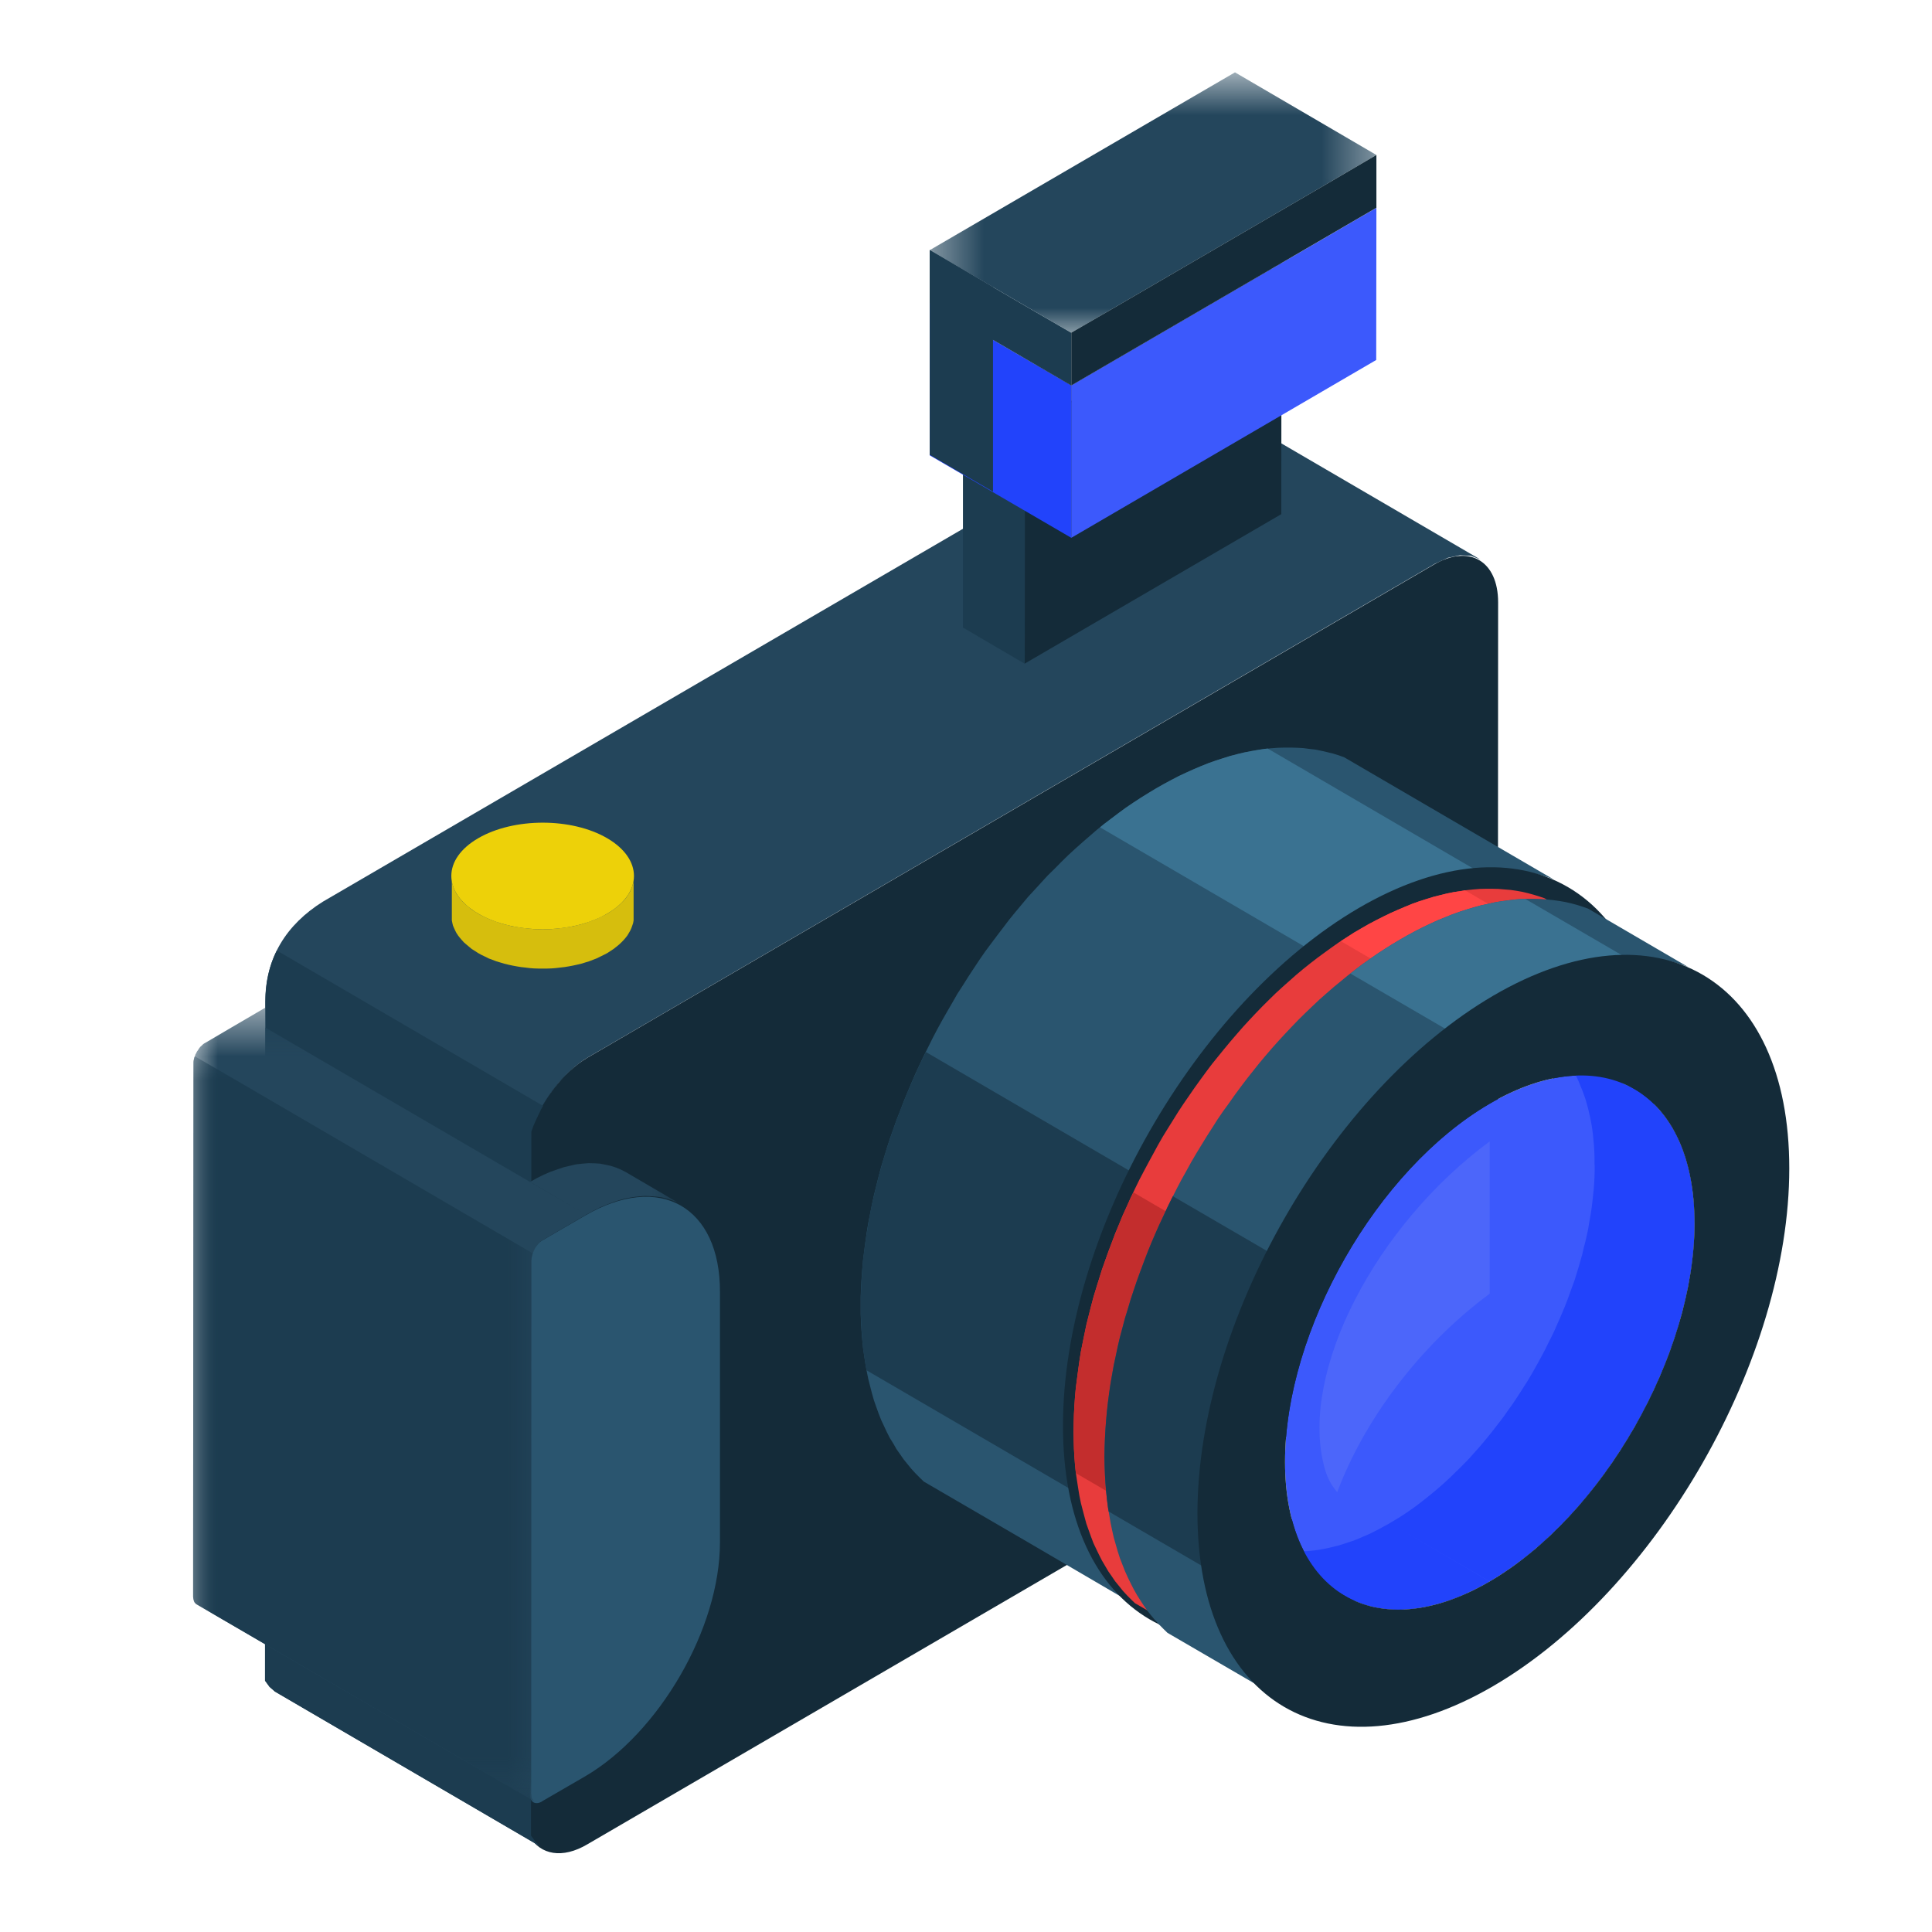 <?xml version="1.0" encoding="UTF-8"?>
<svg width="40px" height="40px" viewBox="0 0 40 40" version="1.1" xmlns="http://www.w3.org/2000/svg" xmlns:xlink="http://www.w3.org/1999/xlink">
    <!-- Generator: Sketch 52.5 (67469) - http://www.bohemiancoding.com/sketch -->
    <title>Icon/Category/Photo</title>
    <desc>Created with Sketch.</desc>
    <defs>
        <polygon id="path-1" points="1.388 1.631 10.637 1.631 10.637 7.019 1.388 7.019"></polygon>
        <polygon id="path-3" points="0 3.493 10.112 3.493 10.112 19.929 0 19.929"></polygon>
        <polygon id="path-5" points="0 -0 7.07 -0 7.07 15.431 0 15.431"></polygon>
    </defs>
    <g id="Icon/Category/Photo" stroke="none" stroke-width="1" fill="none" fill-rule="evenodd">
        <g id="Group-84" transform="translate(4, -1)">
            <path d="M2.685,19.668 L20.204,9.462 L20.471,9.336 L20.721,9.283 L20.949,9.294 L21.143,9.371 L26.649,12.584 L26.452,12.507 L26.227,12.496 L25.977,12.549 L25.71,12.671 L8.191,22.881 L8.094,22.94 L8.001,23.007 L7.907,23.08 L7.817,23.161 L7.73,23.245 L7.647,23.336 L7.561,23.43 L7.484,23.532 L7.408,23.633 L7.339,23.742 L7.27,23.85 L7.207,23.962 L7.148,24.078 L7.093,24.193 L7.044,24.312 L6.999,24.431 L6.992,39.005 L7.089,39.135 L7.2,39.236 L1.694,36.023 L1.58,35.925 L1.486,35.796 L1.493,21.736 C1.493,20.83 1.93,20.14 2.685,19.668" id="Fill-1" fill="#24465C"></path>
            <path d="M8.167,22.896 L25.686,12.69 C26.421,12.263 27.017,12.613 27.017,13.471 L27.01,26.648 C27.01,27.502 26.414,28.552 25.679,28.979 L8.16,39.185 C7.644,39.49 7.19,39.402 6.968,39.024 L6.975,24.447 C7.197,23.813 7.651,23.197 8.167,22.896" id="Fill-3" fill="#142B39"></path>
            <polygon id="Fill-5" fill="#D6BE0D" points="9.118 19.241 9.118 20.056 9.108 20.112 9.09 20.165 9.073 20.213 9.049 20.266 9.021 20.315 8.99 20.367 8.952 20.416 8.91 20.465 8.865 20.511 8.817 20.556 8.761 20.602 8.702 20.648 8.64 20.689 8.574 20.732 8.501 20.77 8.429 20.805 8.352 20.843 8.276 20.872 8.196 20.903 8.117 20.927 8.034 20.952 7.947 20.973 7.864 20.991 7.774 21.008 7.687 21.022 7.6 21.032 7.507 21.043 7.417 21.05 7.327 21.053 7.237 21.053 7.147 21.053 7.053 21.05 6.966 21.043 6.876 21.032 6.786 21.022 6.7 21.008 6.609 20.991 6.526 20.973 6.44 20.952 6.357 20.927 6.277 20.903 6.194 20.872 6.117 20.843 6.041 20.805 5.968 20.77 5.899 20.732 5.833 20.689 5.767 20.648 5.712 20.602 5.657 20.556 5.605 20.511 5.563 20.465 5.521 20.416 5.483 20.367 5.449 20.315 5.424 20.266 5.4 20.213 5.379 20.165 5.366 20.112 5.355 20.056 5.355 19.241 5.366 19.293 5.379 19.346 5.4 19.398 5.424 19.451 5.449 19.5 5.483 19.549 5.521 19.601 5.563 19.65 5.605 19.695 5.657 19.741 5.712 19.787 5.767 19.832 5.833 19.874 5.899 19.916 5.968 19.954 6.041 19.989 6.117 20.024 6.194 20.056 6.277 20.084 6.357 20.112 6.44 20.137 6.526 20.157 6.609 20.178 6.7 20.192 6.786 20.206 6.876 20.217 6.966 20.227 7.053 20.235 7.147 20.238 7.237 20.238 7.327 20.238 7.417 20.235 7.507 20.227 7.6 20.217 7.687 20.206 7.774 20.192 7.864 20.178 7.947 20.157 8.034 20.137 8.117 20.112 8.196 20.084 8.276 20.056 8.352 20.024 8.429 19.989 8.501 19.954 8.574 19.916 8.64 19.874 8.702 19.832 8.761 19.787 8.817 19.741 8.865 19.695 8.91 19.65 8.952 19.601 8.99 19.549 9.021 19.5 9.049 19.451 9.073 19.398 9.09 19.346 9.108 19.293"></polygon>
            <path d="M5.9,18.355 C6.638,17.925 7.837,17.925 8.572,18.355 C9.31,18.786 9.31,19.486 8.572,19.916 C7.837,20.347 6.638,20.347 5.9,19.916 C5.159,19.482 5.159,18.786 5.9,18.355" id="Fill-7" fill="#EDD109"></path>
            <polygon id="Fill-9" fill="#C4CDD2" points="23.333 6.671 21.729 5.736 16.417 8.834 18.021 9.768"></polygon>
            <polygon id="Fill-11" fill="#818181" points="22.748 6.671 21.729 6.079 17.003 8.834 18.022 9.425"></polygon>
            <polygon id="Fill-13" fill="#1C3C50" points="17.219 9.299 15.937 8.554 15.937 13.993 17.216 14.742"></polygon>
            <polygon id="Fill-15" fill="#142B39" points="22.532 6.203 17.22 9.3 17.216 14.739 22.528 11.645"></polygon>
            <polygon id="Fill-17" fill="#ABA4A4" points="22.748 6.671 21.729 6.079 21.729 7.262"></polygon>
            <polygon id="Fill-19" fill="#131313" points="22.599 6.76 22.599 6.728 22.114 6.448 17.634 9.056 17.634 9.199 18.022 9.427"></polygon>
            <polygon id="Fill-21" fill="#4C4C4C" points="22.599 6.727 22.114 6.447 17.634 9.058 18.115 9.338"></polygon>
            <polygon id="Fill-23" fill="#E5EBEC" points="18.18 8.982 15.248 7.274 21.569 3.592 24.497 5.303"></polygon>
            <polygon id="Fill-25" fill="#2243FB" points="18.18 12.135 15.248 10.427 15.248 7.273 18.18 8.981"></polygon>
            <polygon id="Fill-27" fill="#1C3C50" points="18.18 8.982 15.248 7.274 15.248 6.178 18.18 7.89"></polygon>
            <g id="Group-31" transform="translate(13.86, 0.869)">
                <mask id="mask-2" fill="white">
                    <use xlink:href="#path-1"></use>
                </mask>
                <g id="Clip-30"></g>
                <polygon id="Fill-29" fill="#24465C" mask="url(#mask-2)" points="4.32 7.019 1.388 5.311 7.709 1.629 10.637 3.34"></polygon>
            </g>
            <polygon id="Fill-32" fill="#3C59FC" points="18.18 12.135 18.18 8.981 24.497 5.303 24.493 8.453"></polygon>
            <polygon id="Fill-34" fill="#142B39" points="18.18 7.888 24.497 4.209 24.497 5.301 18.18 8.98"></polygon>
            <polygon id="Fill-36" fill="#1C3C50" points="16.559 11.179 15.249 10.416 15.249 6.178 16.559 6.944"></polygon>
            <path d="M7.244,23.896 L7.205,23.962 L7.15,24.078 L7.095,24.193 L7.043,24.312 L7.001,24.431 L6.994,39.005 L7.088,39.135 L7.199,39.236 L1.693,36.023 L1.582,35.925 L1.488,35.796 L1.495,21.736 C1.495,21.344 1.575,20.991 1.731,20.679 L7.244,23.896 Z" id="Fill-38" fill="#1C3C50"></path>
            <path d="M7.223,26.685 C7.154,26.727 6.679,27.035 6.634,27.112 C6.589,27.192 6.977,27.038 6.977,27.119 L6.974,38.154 C6.974,38.231 7.001,38.288 7.046,38.316 C7.091,38.34 7.15,38.337 7.216,38.301 L7.223,38.294 L8.11,37.78 C8.879,37.332 9.579,36.562 10.085,35.687 C10.595,34.805 10.906,33.818 10.906,32.932 L10.906,27.756 C10.91,26.867 10.598,26.247 10.089,25.957 C9.583,25.67 8.883,25.719 8.114,26.167 L7.227,26.681 L7.223,26.685 Z" id="Fill-40" fill="#2A556F"></path>
            <g id="Group-44" transform="translate(0, 18.369)">
                <mask id="mask-4" fill="white">
                    <use xlink:href="#path-3"></use>
                </mask>
                <g id="Clip-43"></g>
                <polygon id="Fill-42" fill="#24465C" mask="url(#mask-4)" points="1.494 3.493 0.805 3.896 0.257 4.218 0.251 4.221 0.226 4.235 0.202 4.253 0.178 4.277 0.153 4.298 0.133 4.322 0.115 4.347 0.098 4.375 0.077 4.403 0.063 4.434 0.046 4.463 0.036 4.497 0.022 4.526 0.015 4.561 0.008 4.588 0.005 4.62 0.005 4.652 0.001 10.416 -0.002 15.687 0.001 15.715 0.005 15.743 0.011 15.768 0.018 15.789 0.029 15.809 0.043 15.823 0.056 15.838 0.074 15.848 1.196 16.503 7.07 19.929 7.052 19.919 7.042 19.904 7.028 19.887 7.018 19.869 7.007 19.849 7.004 19.824 7 19.796 6.997 19.768 7 8.732 7.004 8.701 7.007 8.669 7.014 8.638 7.021 8.607 7.032 8.579 7.045 8.543 7.059 8.515 7.073 8.484 7.09 8.456 7.111 8.428 7.132 8.403 7.153 8.379 7.174 8.354 7.198 8.334 7.219 8.316 7.246 8.302 7.253 8.295 8.137 7.78 8.282 7.7 8.421 7.63 8.563 7.571 8.698 7.518 8.833 7.476 8.965 7.441 9.097 7.417 9.221 7.402 9.35 7.392 9.471 7.396 9.585 7.406 9.7 7.42 9.807 7.448 9.914 7.483 10.018 7.521 10.112 7.574 8.951 6.895 8.854 6.846 8.754 6.804 8.646 6.769 8.535 6.745 8.424 6.723 8.307 6.716 8.185 6.713 8.064 6.723 7.932 6.737 7.804 6.766 7.673 6.797 7.537 6.843 7.399 6.891 7.26 6.951 7.118 7.021 6.976 7.101 8.137 7.78 1.494 3.906"></polygon>
            </g>
            <g id="Group-47" transform="translate(0, 22.869)">
                <mask id="mask-6" fill="white">
                    <use xlink:href="#path-5"></use>
                </mask>
                <g id="Clip-46"></g>
                <polygon id="Fill-45" fill="#1C3C50" mask="url(#mask-6)" points="0.033 -0 0.022 0.028 0.015 0.059 0.008 0.091 0.005 0.122 0.005 0.15 0.001 5.915 -0.002 11.189 0.001 11.217 0.005 11.242 0.012 11.266 0.019 11.287 0.029 11.308 0.043 11.322 0.057 11.34 0.074 11.35 1.197 12.001 7.07 15.431 7.053 15.417 7.039 15.403 7.028 15.386 7.018 15.368 7.008 15.347 7.004 15.323 7.001 15.298 6.997 15.27 7.001 4.231 7.004 4.203 7.008 4.172 7.015 4.14 7.021 4.109 7.032 4.081 0.968 0.542"></polygon>
            </g>
            <path d="M28.162,19.205 L28.048,19.163 L27.93,19.128 L27.809,19.096 L27.687,19.068 L27.566,19.047 L27.441,19.026 L27.313,19.012 L27.185,19.005 L27.057,19.002 L26.922,19.002 L26.79,19.005 L26.648,19.016 L26.509,19.03 L26.371,19.051 L26.229,19.075 L26.087,19.103 L25.941,19.138 L25.796,19.177 L25.65,19.222 L25.501,19.271 L25.349,19.324 L25.203,19.383 L25.047,19.446 L24.895,19.516 L24.739,19.59 L24.583,19.67 L24.427,19.754 L24.267,19.845 L24.112,19.936 L23.952,20.038 L23.796,20.139 L23.64,20.244 L23.488,20.356 L23.335,20.468 L23.183,20.587 L23.037,20.71 L22.888,20.832 L22.739,20.962 L22.594,21.095 L22.448,21.228 L22.306,21.364 L22.168,21.504 L22.026,21.648 L21.884,21.795 L21.748,21.945 L21.613,22.096 L21.482,22.25 L21.35,22.407 L21.222,22.565 L21.094,22.729 L20.969,22.894 L20.848,23.058 L20.726,23.226 L20.605,23.398 L20.491,23.573 L20.376,23.744 L20.265,23.919 L20.151,24.098 L20.044,24.28 L19.94,24.458 L19.839,24.64 L19.739,24.822 L19.642,25.008 L19.548,25.197 L19.451,25.382 L19.364,25.571 L19.281,25.764 L19.195,25.949 L19.112,26.142 L19.035,26.334 L18.959,26.527 L18.886,26.719 L18.817,26.912 L18.751,27.104 L18.689,27.3 L18.63,27.493 L18.571,27.685 L18.519,27.881 L18.471,28.074 L18.422,28.27 L18.38,28.462 L18.342,28.655 L18.304,28.847 L18.273,29.04 L18.245,29.232 L18.221,29.425 L18.197,29.614 L18.179,29.803 L18.166,29.992 L18.155,30.181 L18.148,30.366 L18.148,30.552 L18.148,30.734 L18.155,30.916 L18.166,31.091 L18.179,31.262 L18.197,31.434 L18.221,31.598 L18.245,31.759 L18.273,31.917 L18.304,32.071 L18.342,32.225 L18.38,32.368 L18.422,32.515 L18.471,32.652 L18.519,32.788 L18.571,32.921 L18.63,33.051 L18.689,33.173 L18.751,33.292 L18.817,33.411 L18.886,33.523 L18.959,33.632 L19.035,33.737 L19.112,33.835 L19.195,33.933 L19.281,34.024 L19.364,34.111 L19.451,34.199 C17.545,33.082 17.036,32.785 15.127,31.675 L15.037,31.588 L14.95,31.5 L14.867,31.409 L14.787,31.311 L14.708,31.213 L14.635,31.108 L14.559,31 L14.493,30.884 L14.423,30.772 L14.361,30.65 L14.302,30.524 L14.243,30.398 L14.191,30.265 L14.143,30.132 L14.094,29.992 L14.053,29.848 L14.015,29.701 L13.976,29.547 L13.945,29.393 L13.918,29.236 L13.893,29.075 L13.869,28.907 L13.852,28.739 L13.838,28.567 L13.827,28.392 L13.82,28.21 L13.82,28.028 L13.82,27.843 L13.827,27.657 L13.838,27.468 L13.852,27.279 L13.869,27.09 L13.893,26.898 L13.918,26.709 L13.945,26.516 L13.976,26.324 L14.015,26.131 L14.053,25.939 L14.094,25.746 L14.143,25.55 L14.191,25.358 L14.243,25.162 L14.302,24.969 L14.361,24.773 L14.423,24.581 L14.493,24.385 L14.559,24.196 L14.635,24.003 L14.708,23.811 L14.787,23.618 L14.867,23.429 L14.95,23.237 L15.037,23.048 L15.127,22.859 L15.22,22.673 L15.314,22.484 L15.411,22.299 L15.511,22.117 L15.615,21.935 L15.719,21.756 L15.823,21.574 L15.938,21.396 L16.048,21.221 L16.163,21.046 L16.277,20.874 L16.395,20.703 L16.52,20.535 L16.644,20.37 L16.769,20.206 L16.894,20.041 L17.022,19.884 L17.154,19.726 L17.285,19.569 L17.421,19.422 L17.559,19.271 L17.694,19.124 L17.84,18.981 L17.978,18.841 L18.121,18.701 L18.266,18.568 L18.412,18.438 L18.561,18.309 L18.706,18.183 L18.855,18.064 L19.008,17.948 L19.16,17.833 L19.313,17.721 L19.468,17.616 L19.624,17.514 L19.784,17.413 L19.94,17.318 L20.099,17.231 L20.255,17.147 L20.411,17.066 L20.567,16.993 L20.723,16.923 L20.872,16.86 L21.024,16.8 L21.173,16.744 L21.322,16.699 L21.468,16.653 L21.613,16.615 L21.759,16.58 L21.901,16.552 L22.043,16.527 L22.182,16.506 L22.32,16.492 L22.459,16.482 L22.594,16.478 L22.729,16.478 L22.861,16.482 L22.985,16.489 L23.114,16.506 L23.238,16.52 L23.36,16.545 L23.481,16.573 L23.606,16.604 L23.72,16.639 L23.834,16.681 C25.744,17.794 26.249,18.092 28.162,19.205" id="Fill-48" fill="#2A556F"></path>
            <polygon id="Fill-50" fill="#1C3C50" points="13.94 29.37 18.268 31.893 18.244 31.76 18.216 31.596 18.199 31.431 18.181 31.263 18.167 31.092 18.157 30.913 18.15 30.735 18.15 30.549 18.15 30.367 18.157 30.178 18.167 29.993 18.181 29.804 18.199 29.615 18.216 29.422 18.244 29.233 18.271 29.041 18.306 28.848 18.344 28.656 18.379 28.463 18.424 28.271 18.472 28.075 18.517 27.882 18.573 27.686 18.632 27.49 18.687 27.298 18.753 27.105 18.815 26.913 18.888 26.72 18.957 26.528 19.037 26.332 19.113 26.143 19.196 25.95 19.276 25.761 19.363 25.572 19.453 25.383 19.494 25.303 15.167 22.779 15.129 22.86 15.035 23.049 14.952 23.238 14.869 23.427 14.786 23.619 14.709 23.812 14.633 24.001 14.56 24.193 14.491 24.386 14.425 24.582 14.359 24.774 14.3 24.97 14.245 25.163 14.19 25.359 14.144 25.551 14.096 25.744 14.051 25.94 14.013 26.132 13.978 26.325 13.947 26.517 13.916 26.71 13.892 26.899 13.867 27.091 13.853 27.28 13.84 27.469 13.829 27.655 13.822 27.84 13.822 28.026 13.822 28.211 13.829 28.39 13.84 28.568 13.853 28.74 13.867 28.908 13.892 29.076 13.916 29.237"></polygon>
            <polygon id="Fill-52" fill="#3A7291" points="26.575 19.025 26.509 19.029 26.371 19.05 26.229 19.074 26.087 19.102 25.941 19.137 25.796 19.176 25.65 19.221 25.501 19.27 25.349 19.323 25.203 19.382 25.047 19.449 24.895 19.515 24.739 19.592 24.583 19.669 24.427 19.753 24.267 19.844 24.112 19.939 23.952 20.037 23.796 20.138 23.64 20.247 23.488 20.355 23.335 20.471 23.183 20.586 23.103 20.653 18.775 18.129 18.855 18.063 19.008 17.947 19.16 17.832 19.313 17.72 19.468 17.615 19.624 17.513 19.784 17.415 19.94 17.321 20.099 17.23 20.255 17.146 20.411 17.065 20.567 16.992 20.723 16.922 20.872 16.859 21.021 16.799 21.173 16.747 21.322 16.698 21.468 16.652 21.613 16.614 21.759 16.579 21.901 16.551 22.043 16.526 22.182 16.505 22.247 16.498"></polygon>
            <path d="M24.057,22.038 C26.396,20.673 28.295,21.779 28.295,24.509 C28.295,27.239 26.396,30.564 24.057,31.926 C21.715,33.291 19.816,32.185 19.816,29.455 C19.816,26.725 21.715,23.403 24.057,22.038 M24.134,19.798 C20.752,21.772 18.008,26.571 18.008,30.515 C18.004,34.463 20.745,36.066 24.13,34.096 C27.512,32.122 30.256,27.323 30.26,23.375 C30.26,19.431 27.519,17.828 24.134,19.798" id="Fill-54" fill="#142B39"></path>
            <polygon id="Fill-56" fill="#E83C3C" points="24.186 20.22 24.339 20.132 24.491 20.052 24.643 19.975 24.796 19.901 24.945 19.835 25.094 19.772 25.239 19.712 25.385 19.66 25.53 19.614 25.676 19.569 25.815 19.534 25.957 19.499 26.095 19.471 26.234 19.45 26.369 19.429 26.504 19.415 26.636 19.404 26.767 19.401 26.896 19.401 27.024 19.404 27.149 19.415 27.273 19.425 27.398 19.443 27.516 19.464 27.634 19.492 27.748 19.523 27.862 19.558 27.977 19.597 29.986 20.769 29.876 20.731 29.761 20.696 29.643 20.664 29.529 20.64 29.408 20.615 29.287 20.598 29.165 20.584 29.037 20.577 28.909 20.573 28.781 20.573 28.649 20.58 28.514 20.587 28.382 20.601 28.247 20.622 28.108 20.647 27.97 20.675 27.828 20.706 27.686 20.745 27.544 20.787 27.398 20.836 27.253 20.888 27.104 20.944 26.955 21.007 26.806 21.074 26.657 21.147 26.504 21.224 26.352 21.308 26.196 21.392 26.043 21.487 25.891 21.581 25.738 21.679 25.586 21.784 25.437 21.893 25.288 22.001 25.142 22.117 24.997 22.236 24.851 22.355 24.706 22.481 24.567 22.607 24.425 22.74 24.287 22.873 24.148 23.009 24.013 23.149 23.878 23.289 23.746 23.436 23.614 23.583 23.486 23.734 23.358 23.888 23.233 24.045 23.108 24.199 22.984 24.36 22.866 24.521 22.752 24.686 22.634 24.854 22.523 25.022 22.409 25.19 22.298 25.361 22.194 25.536 22.09 25.708 21.986 25.886 21.885 26.061 21.788 26.243 21.695 26.422 21.601 26.604 21.515 26.786 21.424 26.968 21.341 27.15 21.258 27.339 21.178 27.524 21.102 27.71 21.029 27.895 20.96 28.084 20.894 28.273 20.828 28.459 20.77 28.648 20.707 28.837 20.652 29.029 20.603 29.215 20.555 29.407 20.506 29.593 20.468 29.782 20.427 29.971 20.392 30.156 20.361 30.345 20.336 30.531 20.309 30.72 20.288 30.902 20.271 31.087 20.257 31.273 20.246 31.451 20.243 31.637 20.239 31.815 20.243 31.994 20.246 32.169 20.257 32.34 20.271 32.508 20.288 32.673 20.309 32.834 20.336 32.991 20.361 33.145 20.392 33.296 20.427 33.443 20.468 33.586 20.506 33.723 20.555 33.859 20.603 33.992 20.652 34.122 20.707 34.248 20.77 34.367 20.828 34.486 20.894 34.598 20.96 34.706 21.029 34.811 21.102 34.913 21.178 35.014 21.258 35.105 21.341 35.196 21.424 35.28 21.515 35.364 19.498 34.192 19.411 34.108 19.328 34.024 19.245 33.933 19.169 33.838 19.089 33.74 19.02 33.639 18.947 33.534 18.881 33.422 18.815 33.31 18.756 33.194 18.697 33.072 18.639 32.949 18.59 32.82 18.542 32.687 18.493 32.55 18.455 32.41 18.417 32.267 18.379 32.12 18.348 31.969 18.323 31.815 18.299 31.661 18.275 31.5 18.257 31.332 18.244 31.164 18.237 30.996 18.23 30.821 18.226 30.643 18.23 30.461 18.237 30.282 18.244 30.097 18.257 29.915 18.275 29.729 18.299 29.544 18.323 29.358 18.348 29.173 18.379 28.984 18.417 28.795 18.455 28.609 18.493 28.42 18.542 28.231 18.59 28.042 18.639 27.853 18.697 27.664 18.756 27.475 18.815 27.286 18.881 27.101 18.947 26.912 19.02 26.723 19.089 26.537 19.169 26.348 19.245 26.163 19.328 25.981 19.411 25.795 19.498 25.613 19.588 25.428 19.682 25.249 19.779 25.067 19.876 24.889 19.973 24.71 20.073 24.535 20.181 24.36 20.288 24.189 20.395 24.017 20.506 23.849 20.624 23.678 20.738 23.513 20.856 23.349 20.974 23.188 21.095 23.027 21.223 22.869 21.348 22.715 21.476 22.561 21.605 22.411 21.733 22.264 21.868 22.117 22 21.977 22.135 21.837 22.273 21.7 22.412 21.564 22.554 21.434 22.696 21.308 22.838 21.182 22.984 21.06 23.129 20.944 23.278 20.829 23.427 20.72 23.576 20.612 23.725 20.507 23.878 20.409 24.03 20.311"></polygon>
            <polygon id="Fill-58" fill="#FF4545" points="24.186 20.22 24.339 20.132 24.491 20.052 24.643 19.975 24.796 19.901 24.945 19.835 25.094 19.772 25.239 19.712 25.385 19.66 25.53 19.614 25.676 19.569 25.815 19.534 25.957 19.499 26.095 19.471 26.234 19.45 26.331 19.432 28.341 20.608 28.247 20.622 28.108 20.647 27.97 20.675 27.828 20.706 27.686 20.745 27.544 20.787 27.398 20.836 27.253 20.888 27.107 20.944 26.955 21.007 26.806 21.074 26.657 21.147 26.504 21.224 26.352 21.308 26.196 21.392 26.043 21.487 25.891 21.581 25.773 21.658 23.76 20.486 23.878 20.409 24.03 20.311"></polygon>
            <polygon id="Fill-60" fill="#C32D2D" points="21.476 26.859 21.424 26.968 21.341 27.15 21.261 27.339 21.178 27.524 21.105 27.71 21.029 27.895 20.963 28.084 20.894 28.273 20.828 28.462 20.769 28.648 20.706 28.837 20.655 29.029 20.603 29.215 20.554 29.407 20.509 29.593 20.467 29.782 20.426 29.971 20.395 30.156 20.363 30.345 20.336 30.531 20.308 30.72 20.287 30.902 20.27 31.087 20.256 31.273 20.249 31.455 20.242 31.637 20.242 31.815 20.242 31.994 20.249 32.169 20.256 32.34 20.27 32.508 20.287 32.673 18.274 31.5 18.257 31.332 18.246 31.164 18.232 30.996 18.229 30.821 18.229 30.643 18.229 30.461 18.232 30.282 18.246 30.097 18.257 29.915 18.274 29.729 18.298 29.544 18.323 29.358 18.35 29.173 18.378 28.984 18.416 28.795 18.454 28.609 18.496 28.42 18.541 28.231 18.589 28.042 18.641 27.853 18.697 27.664 18.756 27.475 18.815 27.286 18.88 27.101 18.95 26.912 19.019 26.723 19.092 26.537 19.168 26.348 19.244 26.163 19.327 25.981 19.411 25.795 19.466 25.687"></polygon>
            <polygon id="Fill-62" fill="#2A556F" points="24.988 20.452 25.147 20.361 25.303 20.277 25.459 20.197 25.615 20.123 25.767 20.053 25.923 19.99 26.069 19.931 26.218 19.878 26.37 19.829 26.516 19.784 26.661 19.745 26.807 19.714 26.949 19.682 27.091 19.658 27.23 19.64 27.368 19.623 27.507 19.612 27.642 19.609 27.774 19.609 27.905 19.612 28.034 19.623 28.162 19.637 28.287 19.654 28.408 19.675 28.529 19.703 28.65 19.735 28.768 19.773 28.879 19.812 30.948 21.019 30.833 20.977 30.715 20.942 30.598 20.907 30.476 20.883 30.355 20.858 30.23 20.841 30.102 20.827 29.971 20.816 29.839 20.816 29.707 20.816 29.572 20.82 29.437 20.83 29.298 20.844 29.16 20.865 29.018 20.89 28.876 20.918 28.73 20.953 28.585 20.991 28.439 21.037 28.287 21.082 28.138 21.138 27.989 21.194 27.833 21.261 27.68 21.327 27.524 21.404 27.368 21.481 27.216 21.569 27.056 21.656 26.897 21.754 26.741 21.849 26.585 21.954 26.429 22.059 26.277 22.171 26.124 22.283 25.972 22.402 25.823 22.521 25.674 22.647 25.525 22.776 25.379 22.906 25.234 23.039 25.092 23.179 24.95 23.319 24.811 23.462 24.673 23.609 24.537 23.756 24.402 23.91 24.271 24.064 24.139 24.222 24.011 24.379 23.883 24.54 23.758 24.705 23.633 24.873 23.512 25.041 23.394 25.212 23.276 25.384 23.165 25.559 23.047 25.734 22.94 25.912 22.833 26.091 22.729 26.273 22.625 26.455 22.524 26.64 22.427 26.822 22.33 27.011 22.24 27.197 22.153 27.386 22.063 27.575 21.98 27.764 21.897 27.956 21.821 28.149 21.745 28.338 21.675 28.534 21.603 28.726 21.54 28.919 21.474 29.111 21.419 29.307 21.36 29.5 21.308 29.696 21.256 29.888 21.211 30.081 21.166 30.277 21.128 30.469 21.093 30.662 21.059 30.854 21.031 31.047 21.007 31.236 20.986 31.428 20.968 31.617 20.955 31.806 20.944 31.992 20.937 32.181 20.934 32.363 20.937 32.548 20.944 32.727 20.955 32.905 20.968 33.077 20.986 33.245 21.007 33.409 21.031 33.574 21.059 33.731 21.093 33.885 21.128 34.036 21.166 34.183 21.211 34.326 21.256 34.466 21.308 34.603 21.36 34.736 21.419 34.862 21.474 34.988 21.54 35.107 21.603 35.226 21.675 35.334 21.745 35.446 21.821 35.548 21.897 35.649 21.98 35.747 22.063 35.838 22.153 35.926 22.24 36.01 20.171 34.806 20.085 34.722 19.998 34.634 19.912 34.54 19.832 34.445 19.752 34.344 19.679 34.239 19.607 34.13 19.537 34.018 19.472 33.903 19.409 33.78 19.35 33.658 19.291 33.528 19.239 33.395 19.187 33.262 19.142 33.122 19.101 32.979 19.059 32.832 19.025 32.681 18.993 32.527 18.966 32.366 18.938 32.205 18.917 32.041 18.9 31.869 18.886 31.698 18.876 31.523 18.869 31.341 18.865 31.159 18.869 30.973 18.876 30.788 18.886 30.599 18.9 30.413 18.917 30.224 18.938 30.032 18.966 29.839 18.993 29.647 19.025 29.454 19.059 29.265 19.101 29.069 19.142 28.877 19.187 28.684 19.239 28.488 19.291 28.292 19.35 28.1 19.409 27.907 19.472 27.711 19.537 27.519 19.607 27.326 19.679 27.134 19.752 26.941 19.832 26.749 19.912 26.56 19.998 26.367 20.085 26.178 20.171 25.993 20.265 25.804 20.359 25.618 20.456 25.433 20.56 25.247 20.66 25.065 20.764 24.887 20.875 24.705 20.982 24.53 21.097 24.351 21.208 24.176 21.325 24.005 21.447 23.837 21.568 23.665 21.689 23.501 21.814 23.336 21.942 23.175 22.07 23.014 22.202 22.857 22.334 22.703 22.469 22.552 22.607 22.402 22.746 22.255 22.885 22.111 23.027 21.971 23.169 21.835 23.314 21.698 23.46 21.569 23.609 21.439 23.758 21.317 23.907 21.194 24.056 21.079 24.208 20.963 24.361 20.855 24.517 20.746 24.673 20.645 24.828 20.547"></polygon>
            <polygon id="Fill-64" fill="#1C3C50" points="22.352 26.97 22.331 27.009 22.241 27.194 22.151 27.387 22.064 27.576 21.981 27.765 21.898 27.957 21.822 28.146 21.746 28.339 21.676 28.531 21.604 28.724 21.541 28.92 21.475 29.112 21.413 29.305 21.361 29.501 21.306 29.693 21.257 29.889 21.212 30.082 21.167 30.274 21.125 30.47 21.094 30.663 21.06 30.852 21.032 31.048 21.004 31.237 20.983 31.426 20.969 31.618 20.956 31.804 20.945 31.993 20.938 32.182 20.935 32.364 20.938 32.549 20.945 32.728 20.956 32.903 20.969 33.078 20.983 33.246 21.004 33.41 21.018 33.498 18.953 32.294 18.939 32.206 18.918 32.038 18.901 31.87 18.887 31.699 18.877 31.524 18.87 31.342 18.866 31.16 18.87 30.974 18.877 30.785 18.887 30.6 18.901 30.411 18.918 30.222 18.939 30.033 18.963 29.84 18.991 29.648 19.026 29.455 19.06 29.263 19.102 29.07 19.143 28.874 19.188 28.682 19.24 28.489 19.292 28.293 19.351 28.101 19.407 27.908 19.473 27.712 19.538 27.52 19.608 27.327 19.681 27.131 19.753 26.942 19.83 26.75 19.913 26.557 19.996 26.368 20.086 26.179 20.173 25.99 20.263 25.805 20.283 25.766"></polygon>
            <polygon id="Fill-66" fill="#3A7291" points="24.988 20.452 25.147 20.361 25.303 20.277 25.459 20.197 25.615 20.123 25.767 20.053 25.923 19.99 26.069 19.931 26.218 19.878 26.37 19.829 26.516 19.787 26.661 19.745 26.807 19.714 26.949 19.682 27.091 19.658 27.23 19.64 27.368 19.623 27.507 19.612 27.58 19.612 29.648 20.816 29.572 20.82 29.437 20.83 29.298 20.844 29.16 20.865 29.018 20.89 28.876 20.918 28.73 20.953 28.585 20.991 28.439 21.037 28.287 21.082 28.138 21.138 27.985 21.194 27.833 21.261 27.68 21.327 27.524 21.404 27.368 21.481 27.216 21.569 27.056 21.656 26.897 21.754 26.741 21.852 26.585 21.954 26.429 22.059 26.277 22.171 26.124 22.283 26.027 22.36 23.959 21.156 24.056 21.079 24.208 20.963 24.361 20.855 24.517 20.746 24.673 20.645 24.828 20.547"></polygon>
            <path d="M26.842,23.851 C24.5,25.216 22.605,28.538 22.605,31.268 C22.605,33.998 24.5,35.104 26.842,33.739 C29.185,32.374 31.083,29.052 31.083,26.326 C31.083,23.592 29.185,22.486 26.842,23.851" id="Fill-68" fill="#3C59FC"></path>
            <path d="M26.842,27.785 C25.387,28.86 24.24,30.41 23.686,31.894 C23.564,31.754 23.464,31.576 23.405,31.32 C22.927,29.381 24.476,26.378 26.842,24.632 L26.842,27.785 Z" id="Fill-70" fill="#4C66FA"></path>
            <path d="M29.839,30.543 L29.77,30.668 L29.694,30.794 L29.618,30.917 L29.538,31.039 L29.462,31.158 L29.379,31.277 L29.299,31.396 L29.216,31.512 L29.129,31.627 L29.043,31.743 L28.953,31.855 L28.866,31.967 L28.776,32.072 L28.682,32.18 L28.589,32.285 L28.495,32.39 L28.398,32.492 L28.301,32.59 L28.204,32.688 L28.104,32.782 L28.003,32.877 L27.906,32.968 L27.799,33.055 L27.698,33.143 L27.594,33.227 L27.49,33.307 L27.383,33.384 L27.275,33.461 L27.171,33.535 L27.061,33.605 L26.953,33.675 L26.842,33.741 L24.792,32.545 L26.841,33.743 L26.734,33.802 L26.626,33.862 L26.519,33.914 L26.408,33.967 L26.304,34.016 L26.2,34.061 L26.093,34.103 L25.989,34.138 L25.885,34.173 L25.784,34.201 L25.681,34.229 L25.583,34.254 L25.486,34.271 L25.386,34.289 L25.289,34.306 L25.195,34.313 L25.098,34.32 L25.005,34.327 L24.915,34.327 L24.821,34.324 L24.735,34.317 L24.644,34.306 L24.558,34.296 L24.475,34.278 L24.388,34.257 L24.308,34.24 L24.225,34.212 L24.146,34.184 L24.066,34.152 L23.993,34.117 L23.92,34.082 L23.848,34.04 L21.779,32.836 L21.852,32.875 L21.924,32.913 L22.001,32.948 L22.077,32.98 L22.16,33.008 L22.24,33.032 L22.323,33.053 L22.406,33.074 L22.489,33.088 L22.579,33.099 L22.666,33.109 L22.756,33.116 L22.846,33.12 L22.936,33.12 L23.033,33.116 L23.127,33.109 L23.22,33.099 L23.321,33.085 L23.418,33.067 L23.515,33.046 L23.615,33.022 L23.716,32.997 L23.816,32.966 L23.92,32.931 L24.028,32.896 L24.132,32.854 L24.236,32.808 L24.343,32.763 L24.45,32.71 L24.558,32.654 L24.665,32.595 L24.776,32.535 L24.774,32.534 L24.888,32.467 L24.995,32.401 L25.103,32.331 L25.21,32.257 L25.318,32.18 L25.422,32.1 L25.526,32.019 L25.63,31.935 L25.734,31.848 L25.837,31.76 L25.938,31.669 L26.038,31.575 L26.135,31.48 L26.232,31.386 L26.333,31.284 L26.427,31.186 L26.52,31.081 L26.617,30.973 L26.707,30.868 L26.797,30.759 L26.887,30.647 L26.974,30.535 L27.061,30.423 L27.147,30.308 L27.23,30.189 L27.314,30.073 L27.393,29.954 L27.473,29.832 L27.549,29.713 L27.629,29.587 L27.702,29.464 L27.773,29.341 L27.772,29.34 L27.844,29.214 L27.914,29.084 L27.983,28.955 L28.045,28.829 L28.111,28.699 L28.174,28.57 L28.232,28.437 L28.291,28.304 L28.347,28.174 L28.402,28.041 L28.454,27.908 L28.503,27.772 L28.551,27.639 L28.6,27.506 L28.641,27.373 L28.683,27.236 L28.721,27.103 L28.759,26.97 L28.79,26.834 L28.825,26.701 L28.856,26.564 L28.884,26.431 L28.905,26.298 L28.929,26.165 L28.95,26.032 L28.967,25.899 L28.981,25.766 L28.995,25.637 L29.005,25.507 L29.012,25.374 L29.016,25.245 L29.016,25.119 L29.765,25.556 L29.013,25.117 L29.013,24.991 L29.01,24.865 L29.003,24.742 L28.993,24.627 L28.982,24.508 L28.968,24.392 L28.951,24.28 L28.93,24.172 L28.906,24.064 L28.882,23.959 L28.854,23.857 L28.826,23.759 L28.792,23.661 L28.757,23.567 L28.719,23.476 L28.684,23.388 L28.643,23.3 L28.598,23.216 L28.553,23.136 L28.504,23.059 L28.452,22.982 L28.404,22.912 L28.348,22.842 L28.289,22.776 L28.234,22.712 L28.171,22.649 L28.113,22.593 L28.047,22.538 L27.981,22.485 L27.915,22.436 L27.842,22.387 L27.773,22.345 L29.842,23.552 L29.911,23.595 L29.984,23.64 L30.05,23.692 L30.115,23.741 L30.178,23.797 L30.24,23.854 L30.299,23.916 L30.358,23.983 L30.417,24.049 L30.469,24.119 L30.521,24.189 L30.573,24.267 L30.618,24.343 L30.666,24.424 L30.711,24.508 L30.749,24.592 L30.788,24.683 L30.826,24.774 L30.86,24.865 L30.892,24.963 L30.923,25.064 L30.95,25.166 L30.975,25.271 L30.999,25.376 L31.016,25.488 L31.034,25.596 L31.047,25.715 L31.061,25.831 L31.072,25.95 L31.079,26.073 L31.082,26.195 L31.082,26.325 L31.081,26.324 L31.081,26.452 L31.077,26.582 L31.07,26.711 L31.063,26.841 L31.05,26.974 L31.036,27.107 L31.018,27.236 L30.998,27.369 L30.973,27.502 L30.949,27.635 L30.921,27.772 L30.894,27.905 L30.859,28.038 L30.824,28.174 L30.786,28.307 L30.752,28.444 L30.71,28.577 L30.665,28.713 L30.62,28.846 L30.571,28.979 L30.519,29.112 L30.471,29.245 L30.415,29.378 L30.357,29.511 L30.301,29.644 L30.239,29.774 L30.18,29.903 L30.114,30.033 L30.052,30.162 L29.982,30.292 L29.913,30.418 L29.84,30.544 L29.839,30.543 Z" id="Combined-Shape" fill="#2243FB"></path>
            <polygon id="Fill-80" fill="#7BB1D6" points="29.84 23.551 27.772 22.347 27.702 22.305 27.626 22.266 27.55 22.235 29.618 23.439 29.695 23.474 29.767 23.509"></polygon>
            <path d="M26.842,23.851 C29.185,22.486 31.083,23.592 31.083,26.326 C31.083,29.052 29.185,32.374 26.842,33.742 C24.503,35.104 22.605,33.998 22.605,31.268 C22.605,28.538 24.503,25.216 26.842,23.851 M26.922,21.611 C23.54,23.585 20.796,28.38 20.792,32.328 C20.792,36.276 23.533,37.879 26.915,35.909 C30.3,33.935 33.045,29.14 33.045,25.192 C33.048,21.244 30.307,19.641 26.922,21.611" id="Fill-82" fill="#142B39"></path>
        </g>
    </g>
</svg>